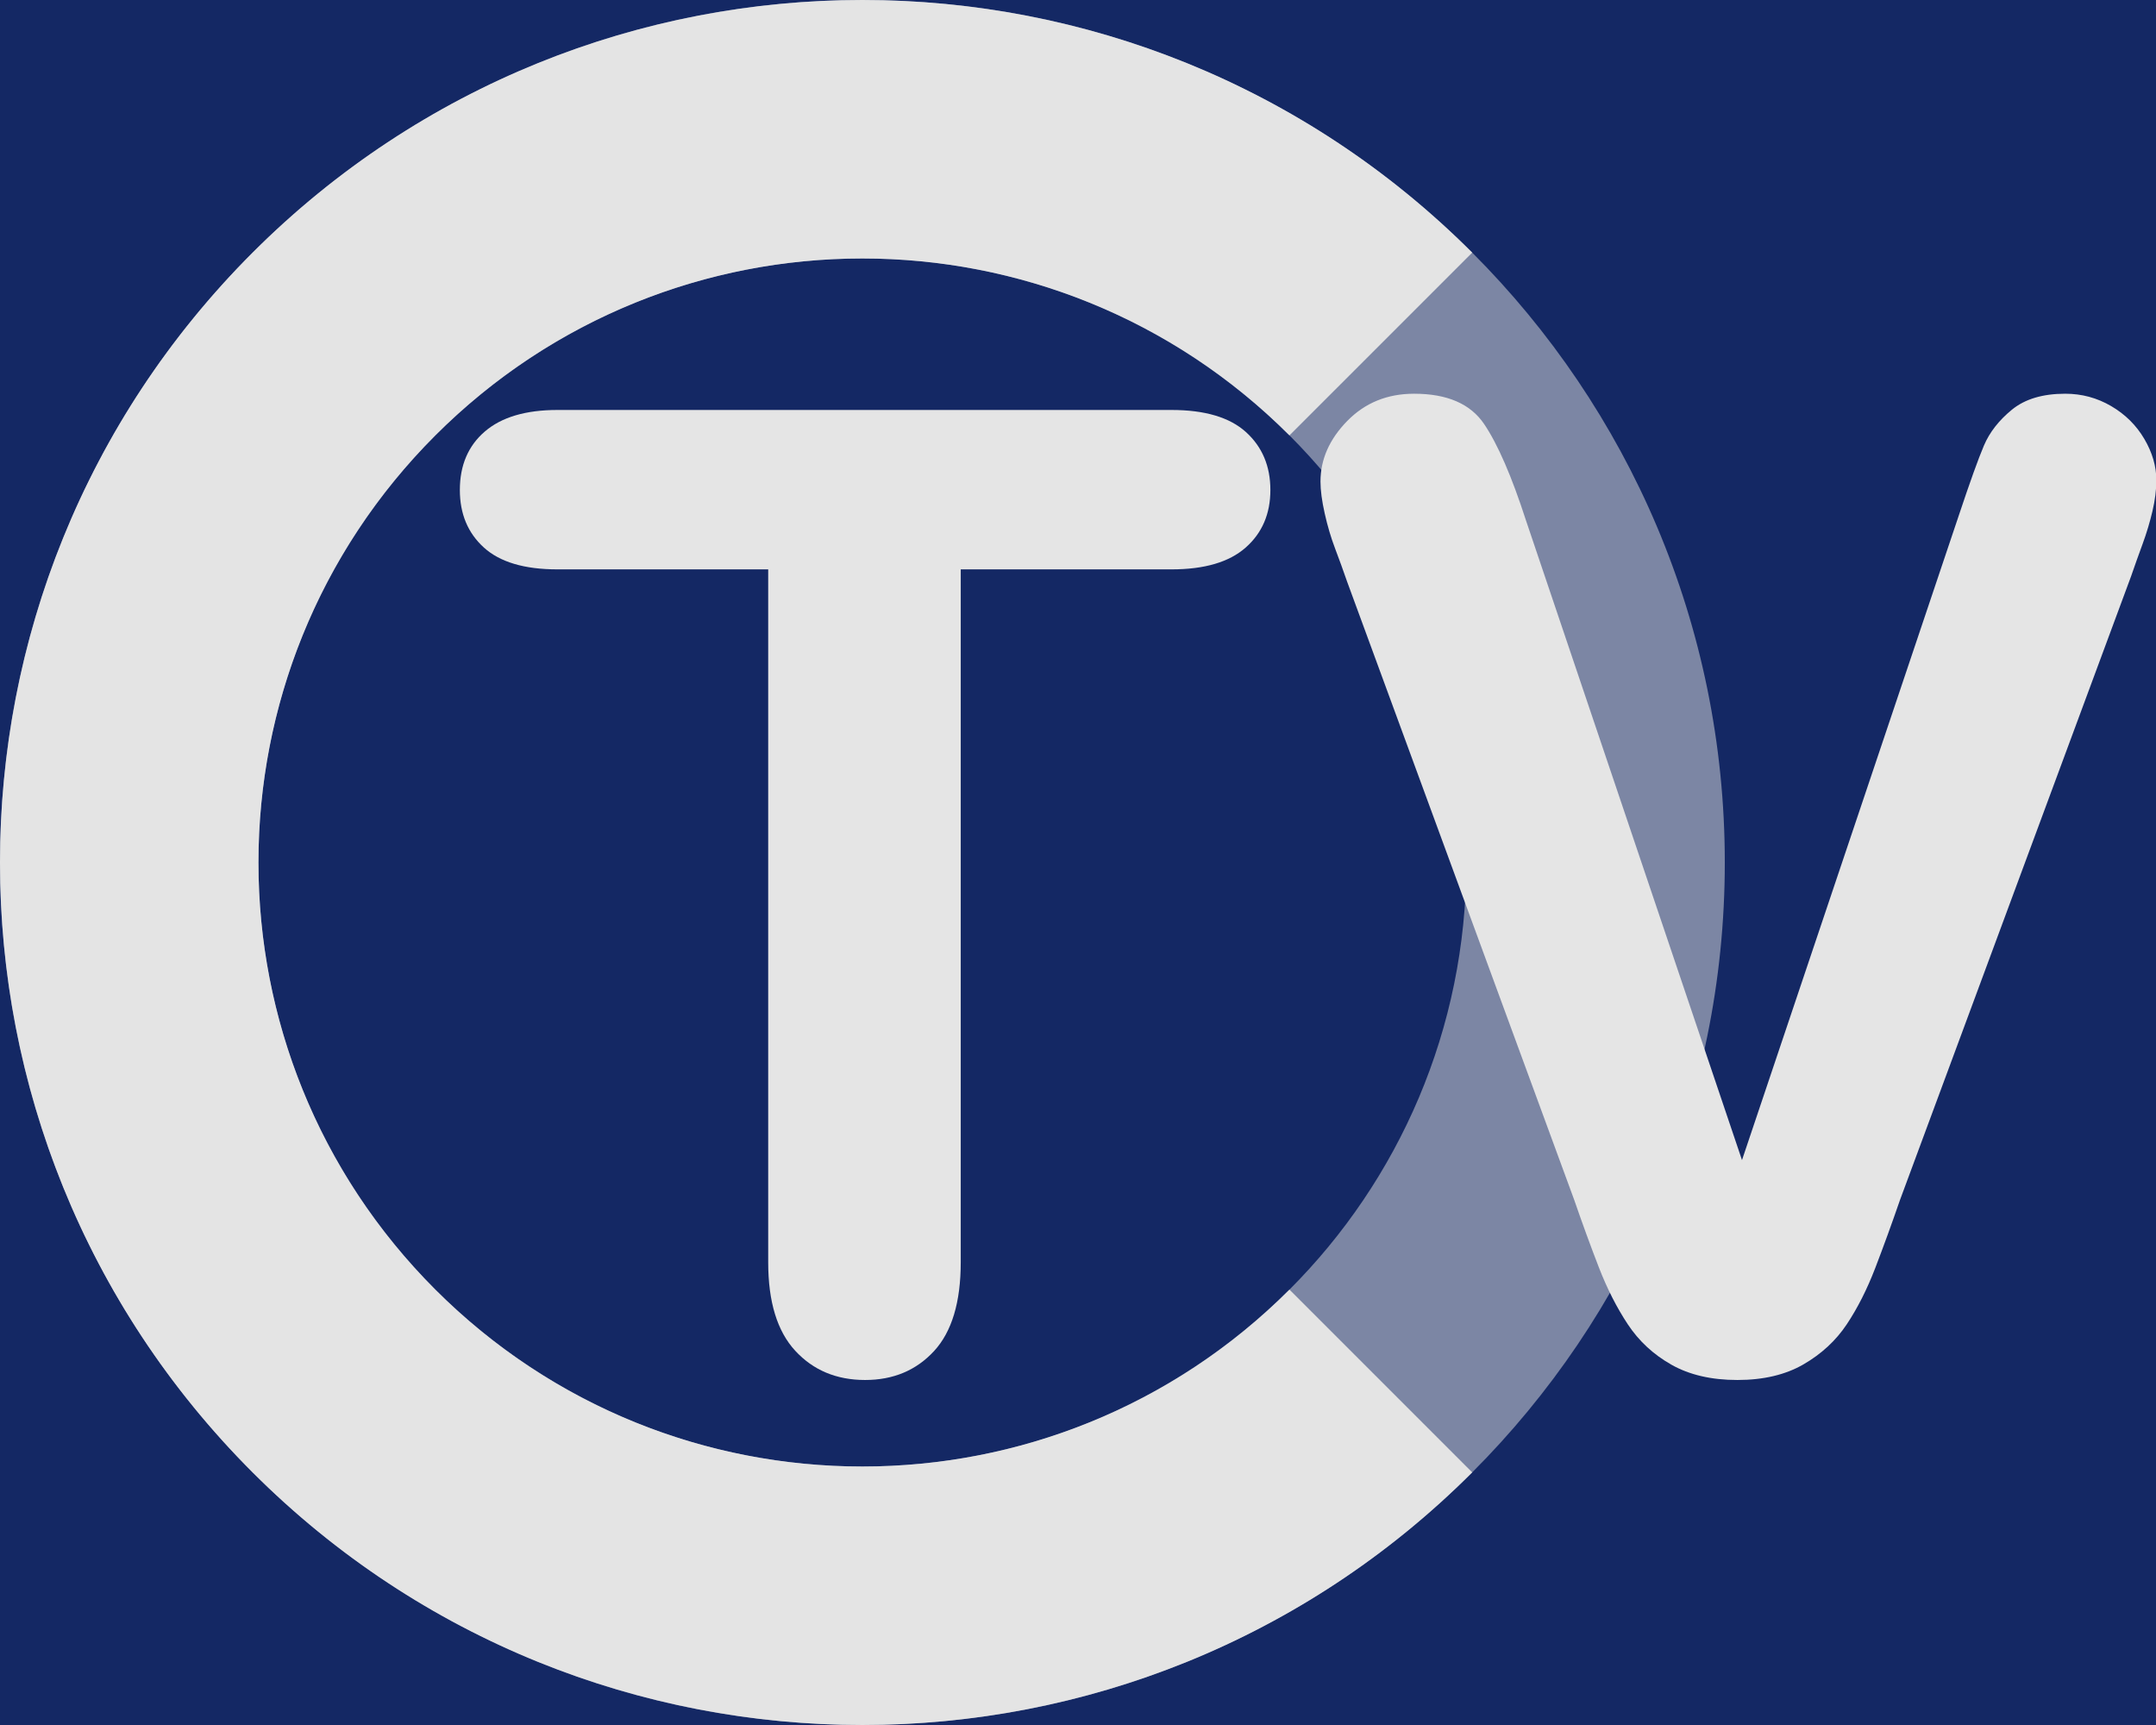 <?xml version="1.0" encoding="utf-8"?>
<!-- Generator: Adobe Illustrator 16.0.0, SVG Export Plug-In . SVG Version: 6.00 Build 0)  -->
<!DOCTYPE svg PUBLIC "-//W3C//DTD SVG 1.1//EN" "http://www.w3.org/Graphics/SVG/1.1/DTD/svg11.dtd">
<svg version="1.1" id="Layer_1" xmlns="http://www.w3.org/2000/svg" xmlns:xlink="http://www.w3.org/1999/xlink" x="0px" y="0px"
	 width="500px" height="400px" viewBox="0 0 500 400" enable-background="new 0 0 500 400" xml:space="preserve">
<rect x="0" fill="#142864" width="501" height="401"/>
<g>
	<path fill="#E5E5E5" d="M100.959,299.041c-54.699-54.699-54.698-143.383,0-198.082c54.699-54.699,143.383-54.699,198.082,0
		l42.381-42.38c-78.105-78.105-204.738-78.105-282.843,0c-78.105,78.105-78.105,204.737,0,282.843
		c78.104,78.104,204.737,78.104,282.842-0.001l-42.38-42.38C244.343,353.74,155.657,353.74,100.959,299.041z"/>
	<path opacity="0.5" fill="#E5E5E5" enable-background="new    " d="M200,0C89.543,0,0,89.543,0,200s89.543,200,200,200
		s200-89.543,200-200S310.457,0,200,0z M200,340.065c-77.355,0-140.064-62.71-140.064-140.065
		c0-77.356,62.709-140.065,140.064-140.065c77.354,0,140.064,62.709,140.064,140.065C340.065,277.355,277.355,340.065,200,340.065z"
		/>
	<g enable-background="new    ">
		<path fill="#E5E5E5" d="M271.684,132.029h-48.877v160.663c0,9.255-2.063,16.118-6.185,20.593
			c-4.125,4.474-9.455,6.713-15.991,6.713c-6.638,0-12.045-2.263-16.217-6.789c-4.175-4.525-6.261-11.363-6.261-20.517V132.029
			h-48.878c-7.645,0-13.328-1.684-17.047-5.054c-3.722-3.369-5.582-7.819-5.582-13.352c0-5.732,1.936-10.258,5.808-13.577
			c3.871-3.318,9.478-4.979,16.821-4.979h142.409c7.744,0,13.502,1.712,17.273,5.13c3.771,3.42,5.658,7.896,5.658,13.426
			c0,5.532-1.912,9.982-5.732,13.352C285.059,130.346,279.326,132.029,271.684,132.029z"/>
		<path fill="#E5E5E5" d="M353.903,120.715l50.084,148.293l50.236-149.35c2.613-7.845,4.575-13.299,5.883-16.368
			c1.307-3.066,3.471-5.831,6.487-8.297c3.017-2.463,7.14-3.696,12.37-3.696c3.821,0,7.366,0.957,10.636,2.866
			c3.267,1.912,5.831,4.451,7.694,7.619c1.859,3.168,2.79,6.361,2.79,9.579c0,2.214-0.302,4.602-0.905,7.166
			s-1.357,5.079-2.263,7.543c-0.905,2.465-1.81,5.004-2.716,7.618L440.645,278.21c-1.911,5.532-3.822,10.787-5.732,15.765
			c-1.911,4.979-4.125,9.354-6.637,13.125c-2.516,3.771-5.86,6.864-10.033,9.277c-4.174,2.414-9.277,3.621-15.312,3.621
			s-11.14-1.184-15.312-3.545c-4.176-2.362-7.543-5.48-10.107-9.354c-2.565-3.87-4.805-8.271-6.714-13.2
			c-1.911-4.927-3.823-10.157-5.732-15.689l-52.649-143.314c-0.905-2.614-1.836-5.179-2.791-7.694
			c-0.957-2.513-1.761-5.228-2.414-8.146c-0.654-2.915-0.98-5.379-0.98-7.392c0-5.129,2.061-9.806,6.186-14.03
			c4.123-4.224,9.301-6.336,15.538-6.336c7.642,0,13.05,2.339,16.218,7.016C347.34,102.988,350.583,110.456,353.903,120.715z"/>
	</g>
</g>
</svg>

